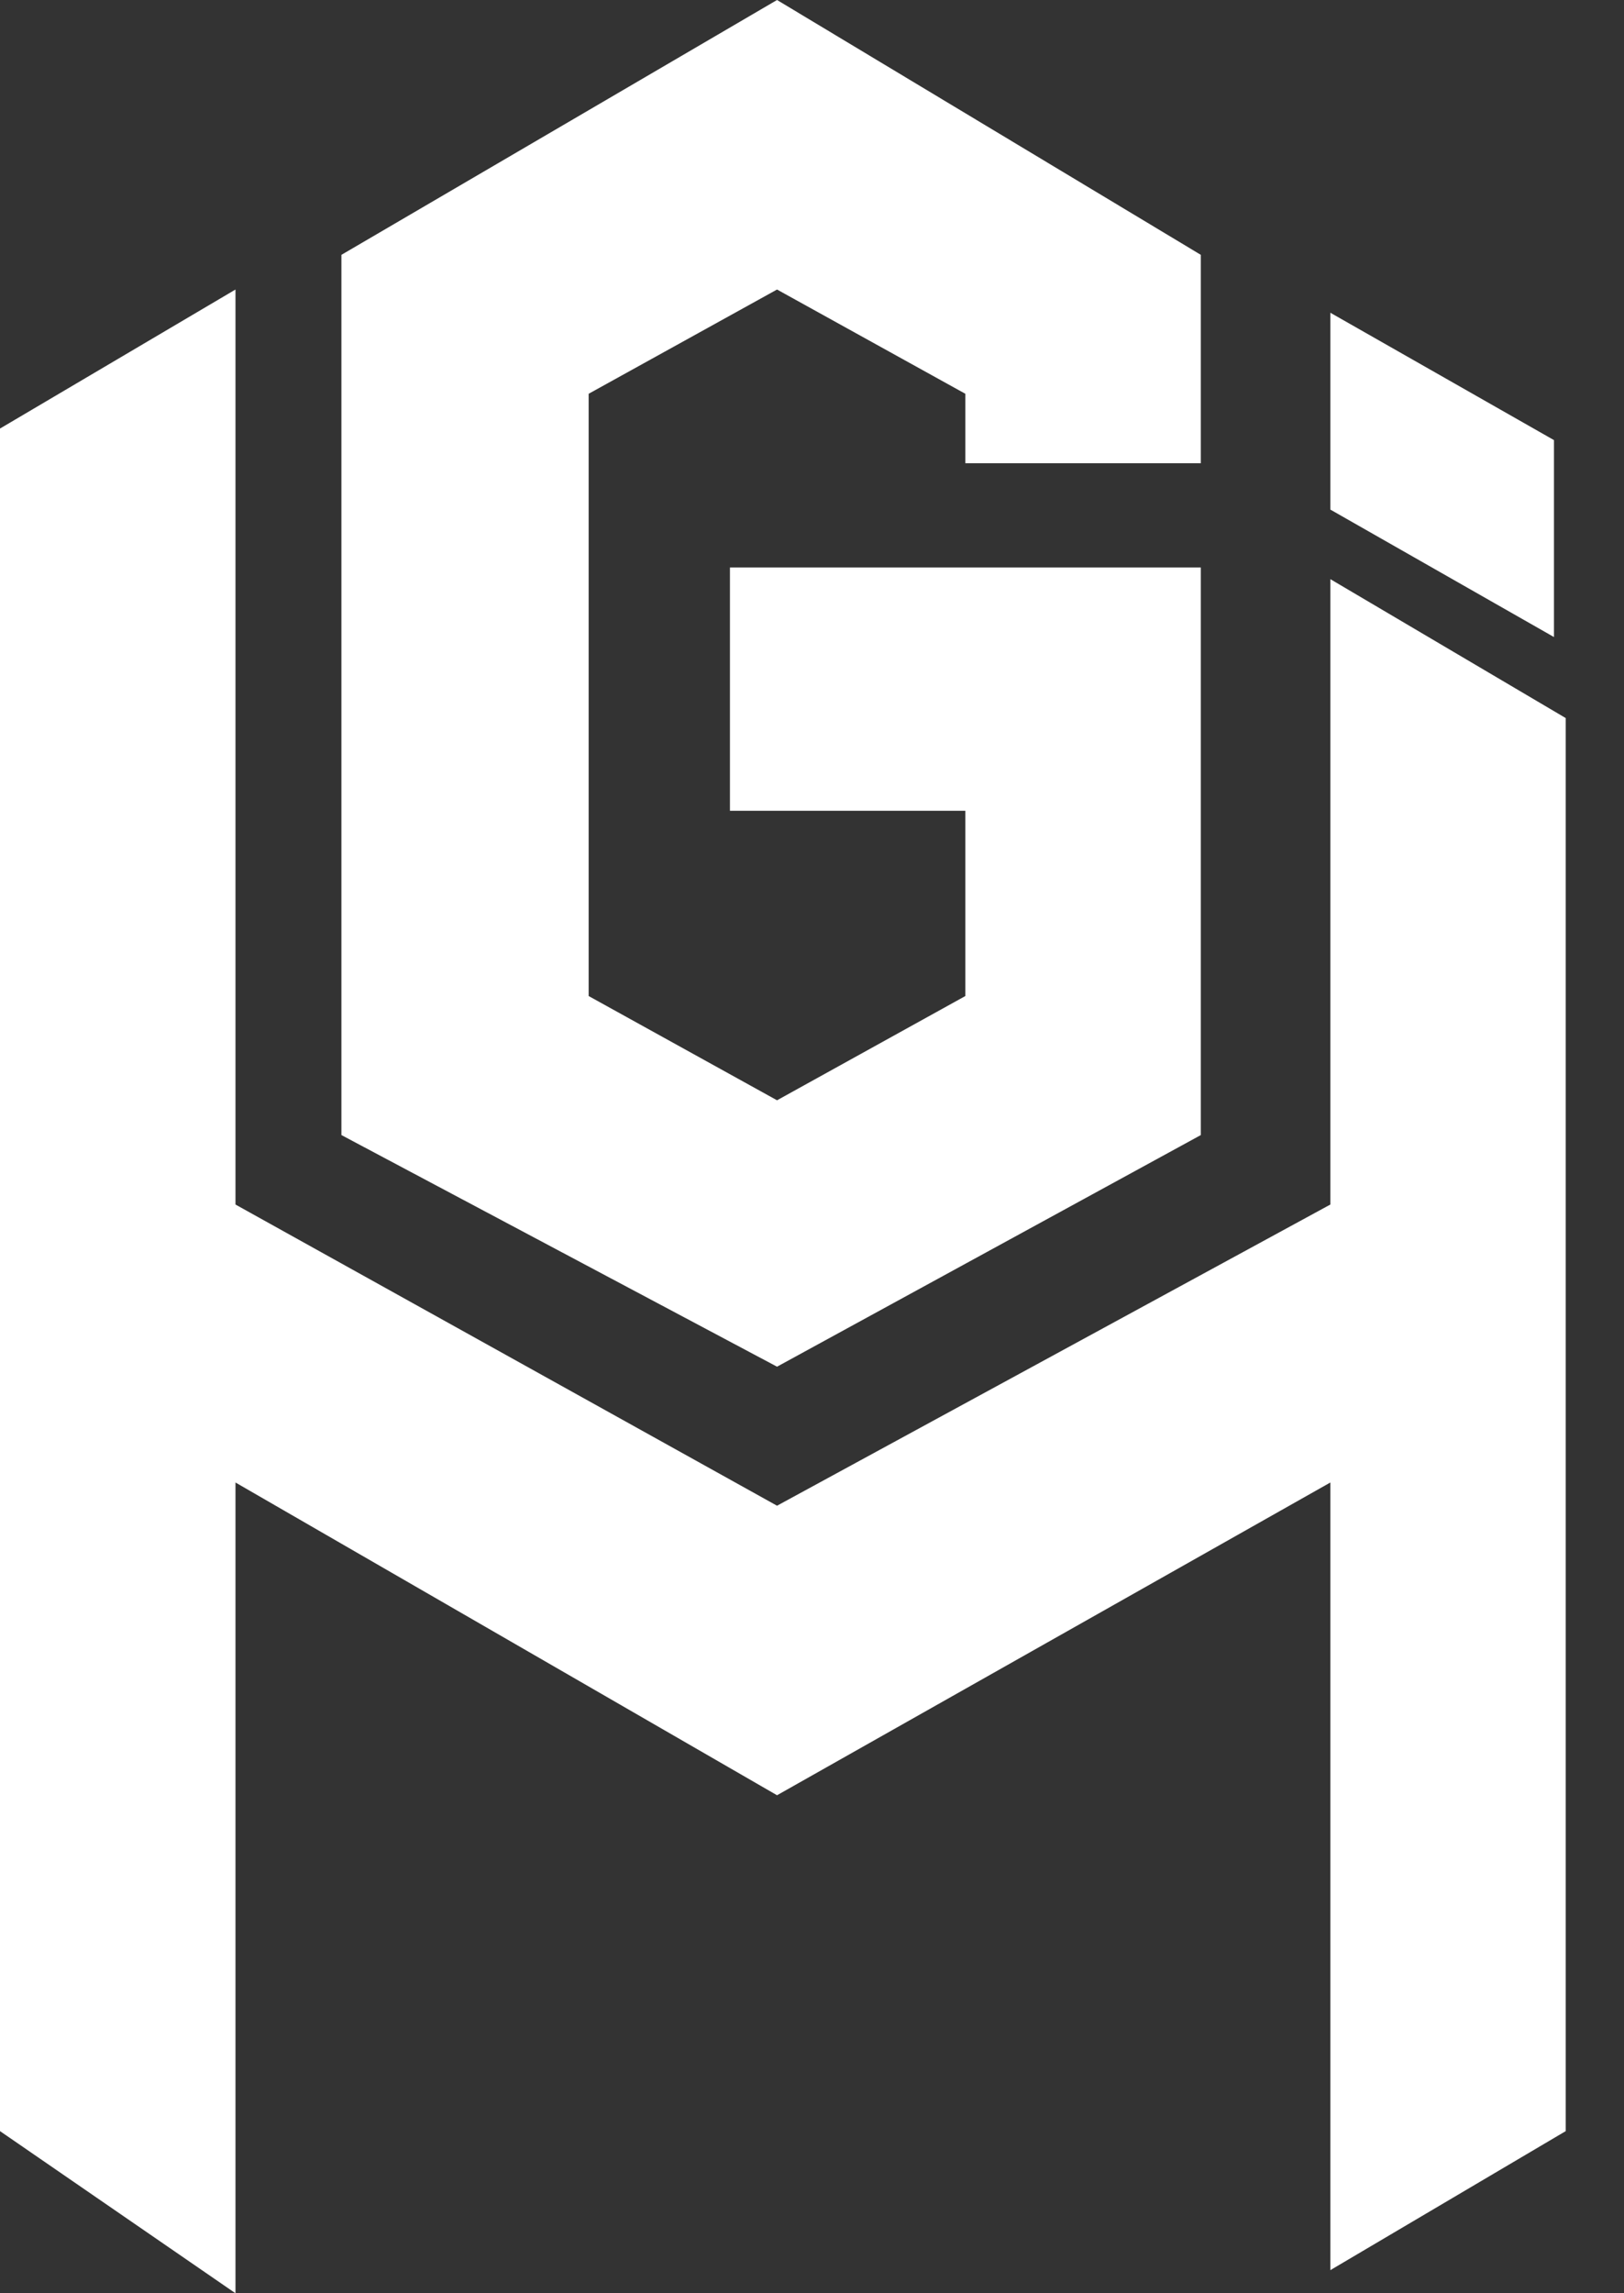 <svg width="17" height="24" viewBox="0 0 17 24" fill="none" xmlns="http://www.w3.org/2000/svg">
<rect x="0" y="0" width="17" height="24" fill="#333333" stroke="none"/>
<path d="M0 4.485L2.465 3.03V12.606L8.134 15.758L13.926 12.606V6.061L16.39 7.515V22.303L13.926 23.758V15.515L8.134 18.788L2.465 15.515V24L0 22.303V4.485Z" fill="white"/>
<path d="M13.926 3.273V5.333L16.267 6.667V4.606L13.926 3.273Z" fill="white"/>
<path d="M12.57 5.939H7.641V8.485H10.105V10.424L8.134 11.515L6.162 10.424V4.121L8.134 3.03L10.105 4.121V4.848H12.57V2.667L8.134 0L3.574 2.667V11.879L8.134 14.303L12.57 11.879V5.939Z" fill="white"/>
</svg>
